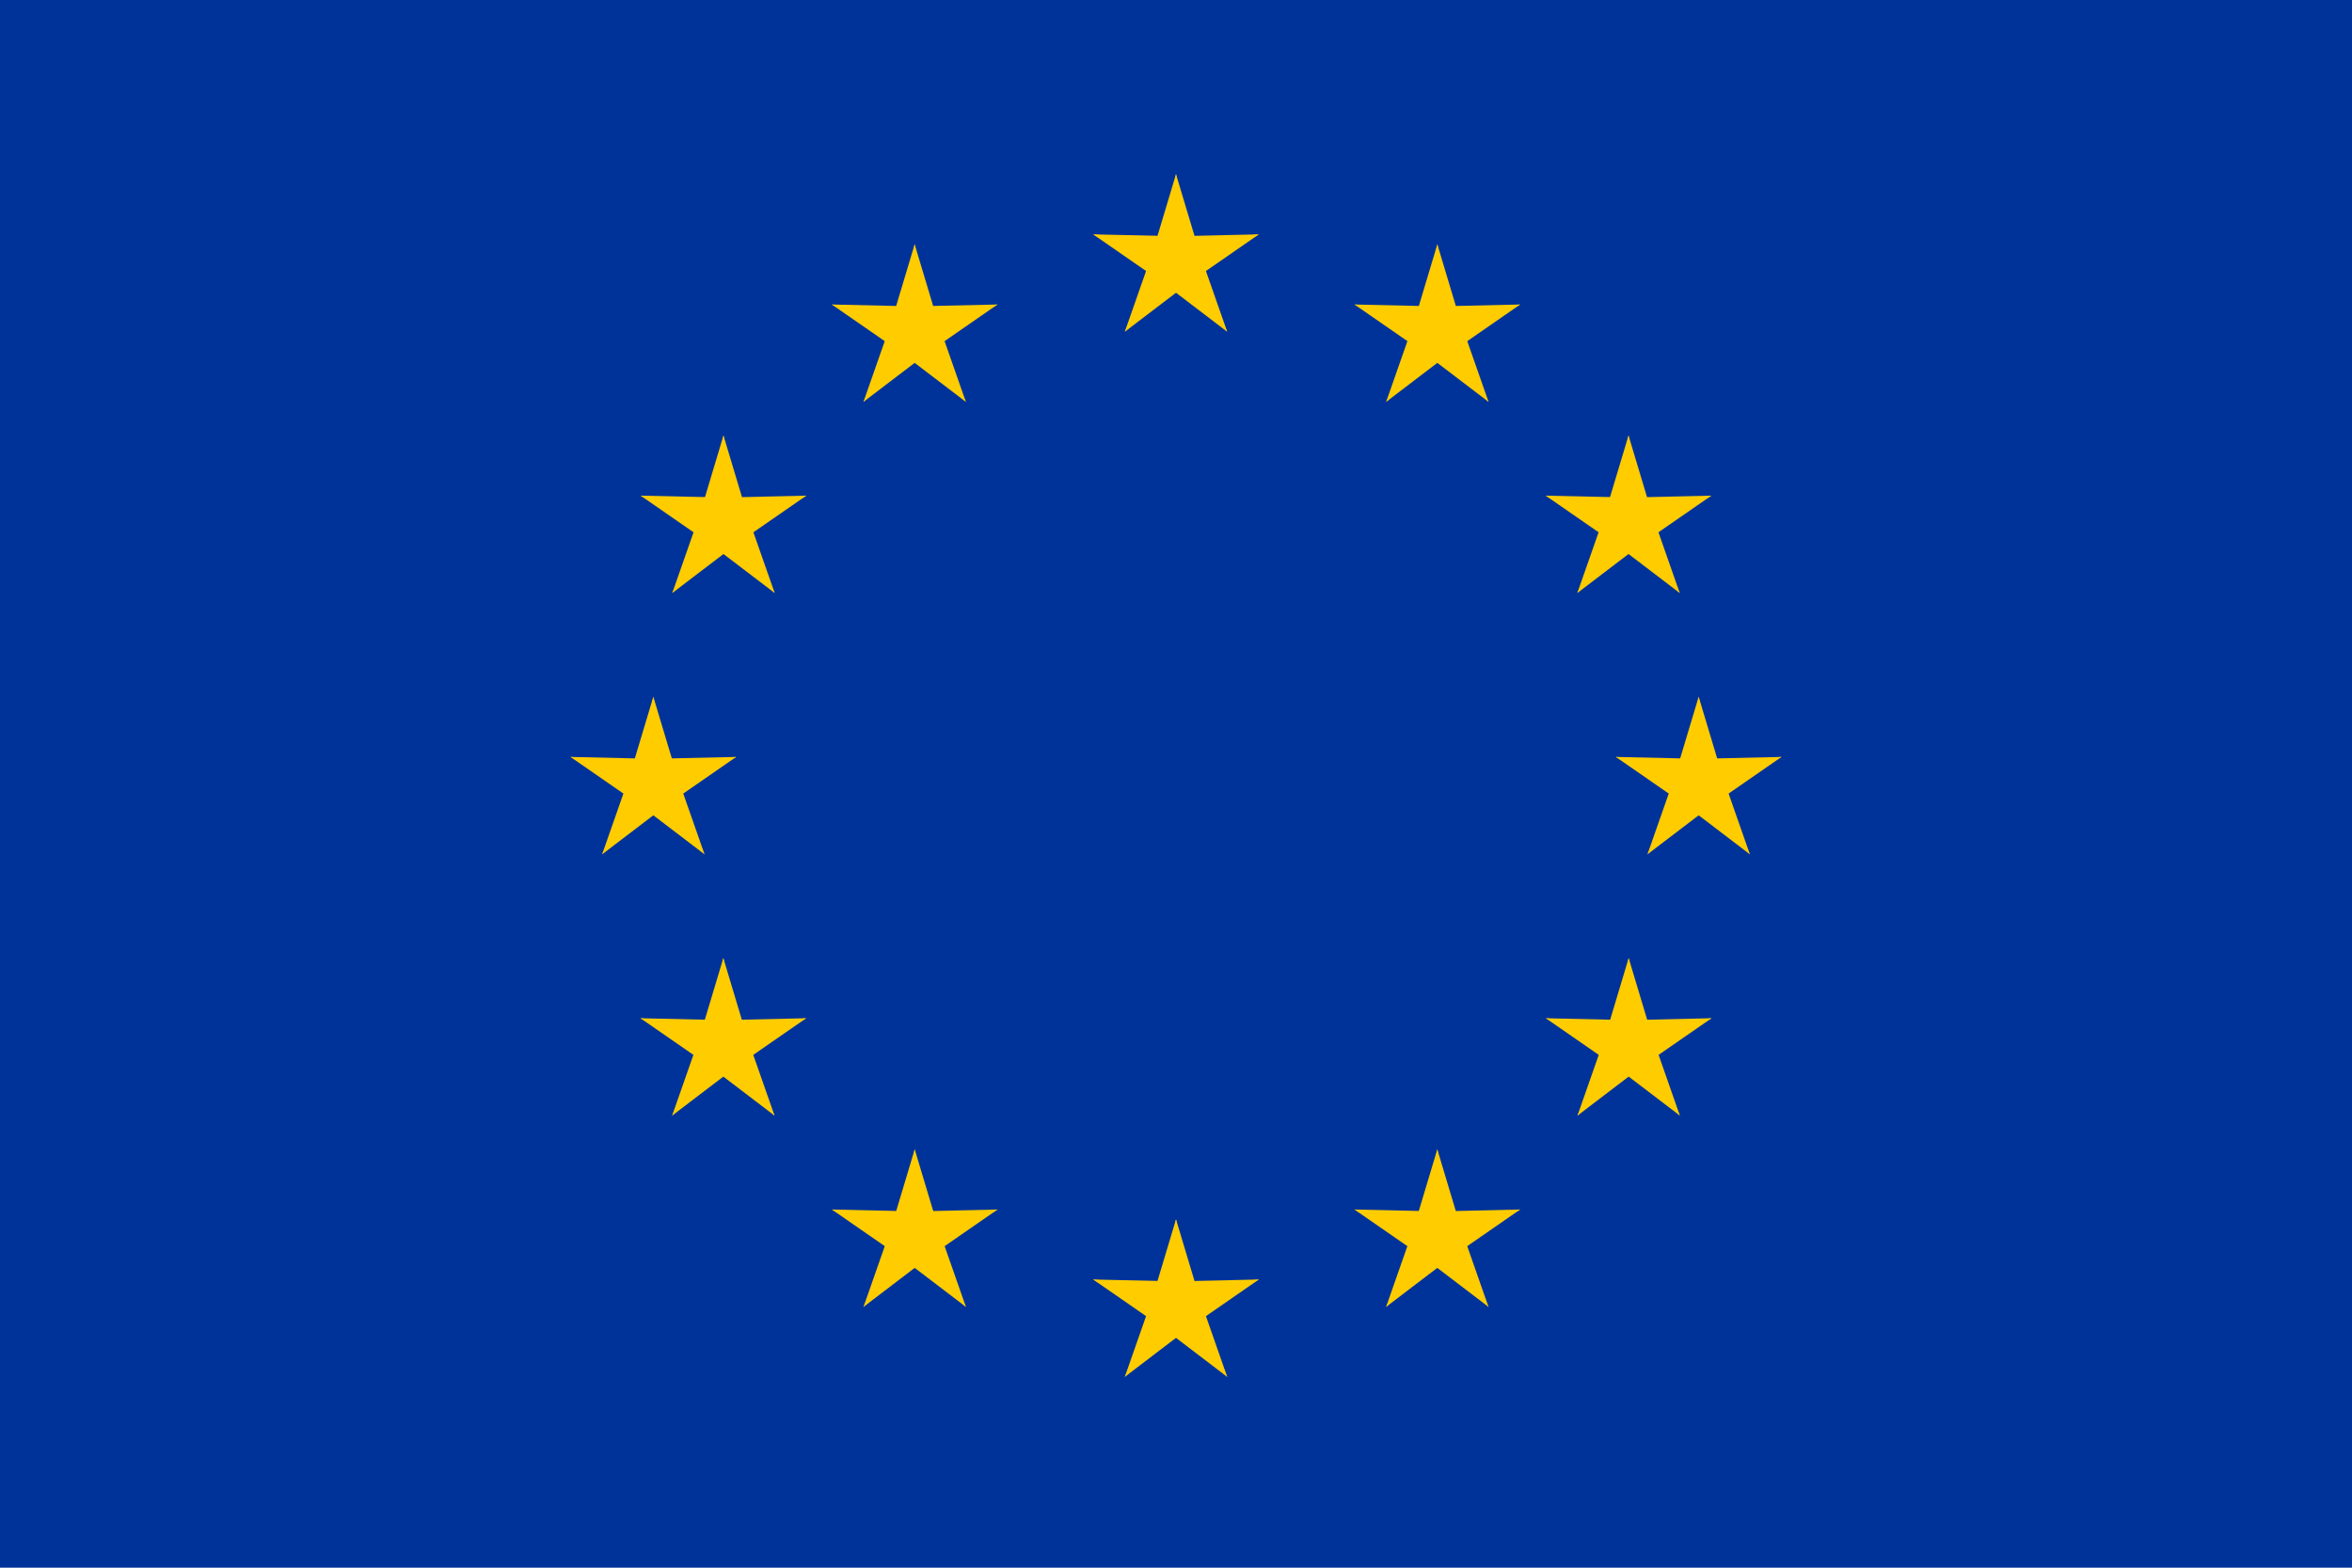 <svg xmlns="http://www.w3.org/2000/svg" width="810" height="540" xmlns:xlink="http://www.w3.org/1999/xlink"><desc>European flag</desc><defs><g id="d"><g id="b"><path id="a" d="M0-1l-.3 1h.5z"/><use xlink:href="#a" transform="scale(-1 1)"/></g><g id="c"><use xlink:href="#b" transform="rotate(72)"/><use xlink:href="#b" transform="rotate(144)"/></g><use xlink:href="#c" transform="scale(-1 1)"/></g></defs><path fill="#039" d="M0 0h810v540H0z"/><g fill="#fc0" transform="matrix(30 0 0 30 405 270)"><use y="-6" xlink:href="#d"/><use y="6" xlink:href="#d"/><g id="e"><use x="-6" xlink:href="#d"/><use xlink:href="#d" transform="rotate(-144 -2.344 -2.11)"/><use xlink:href="#d" transform="rotate(144 -2.11 -2.344)"/><use xlink:href="#d" transform="rotate(72 -4.663 -2.076)"/><use xlink:href="#d" transform="rotate(72 -5.076 .534)"/></g><use xlink:href="#e" transform="scale(-1 1)"/></g></svg>